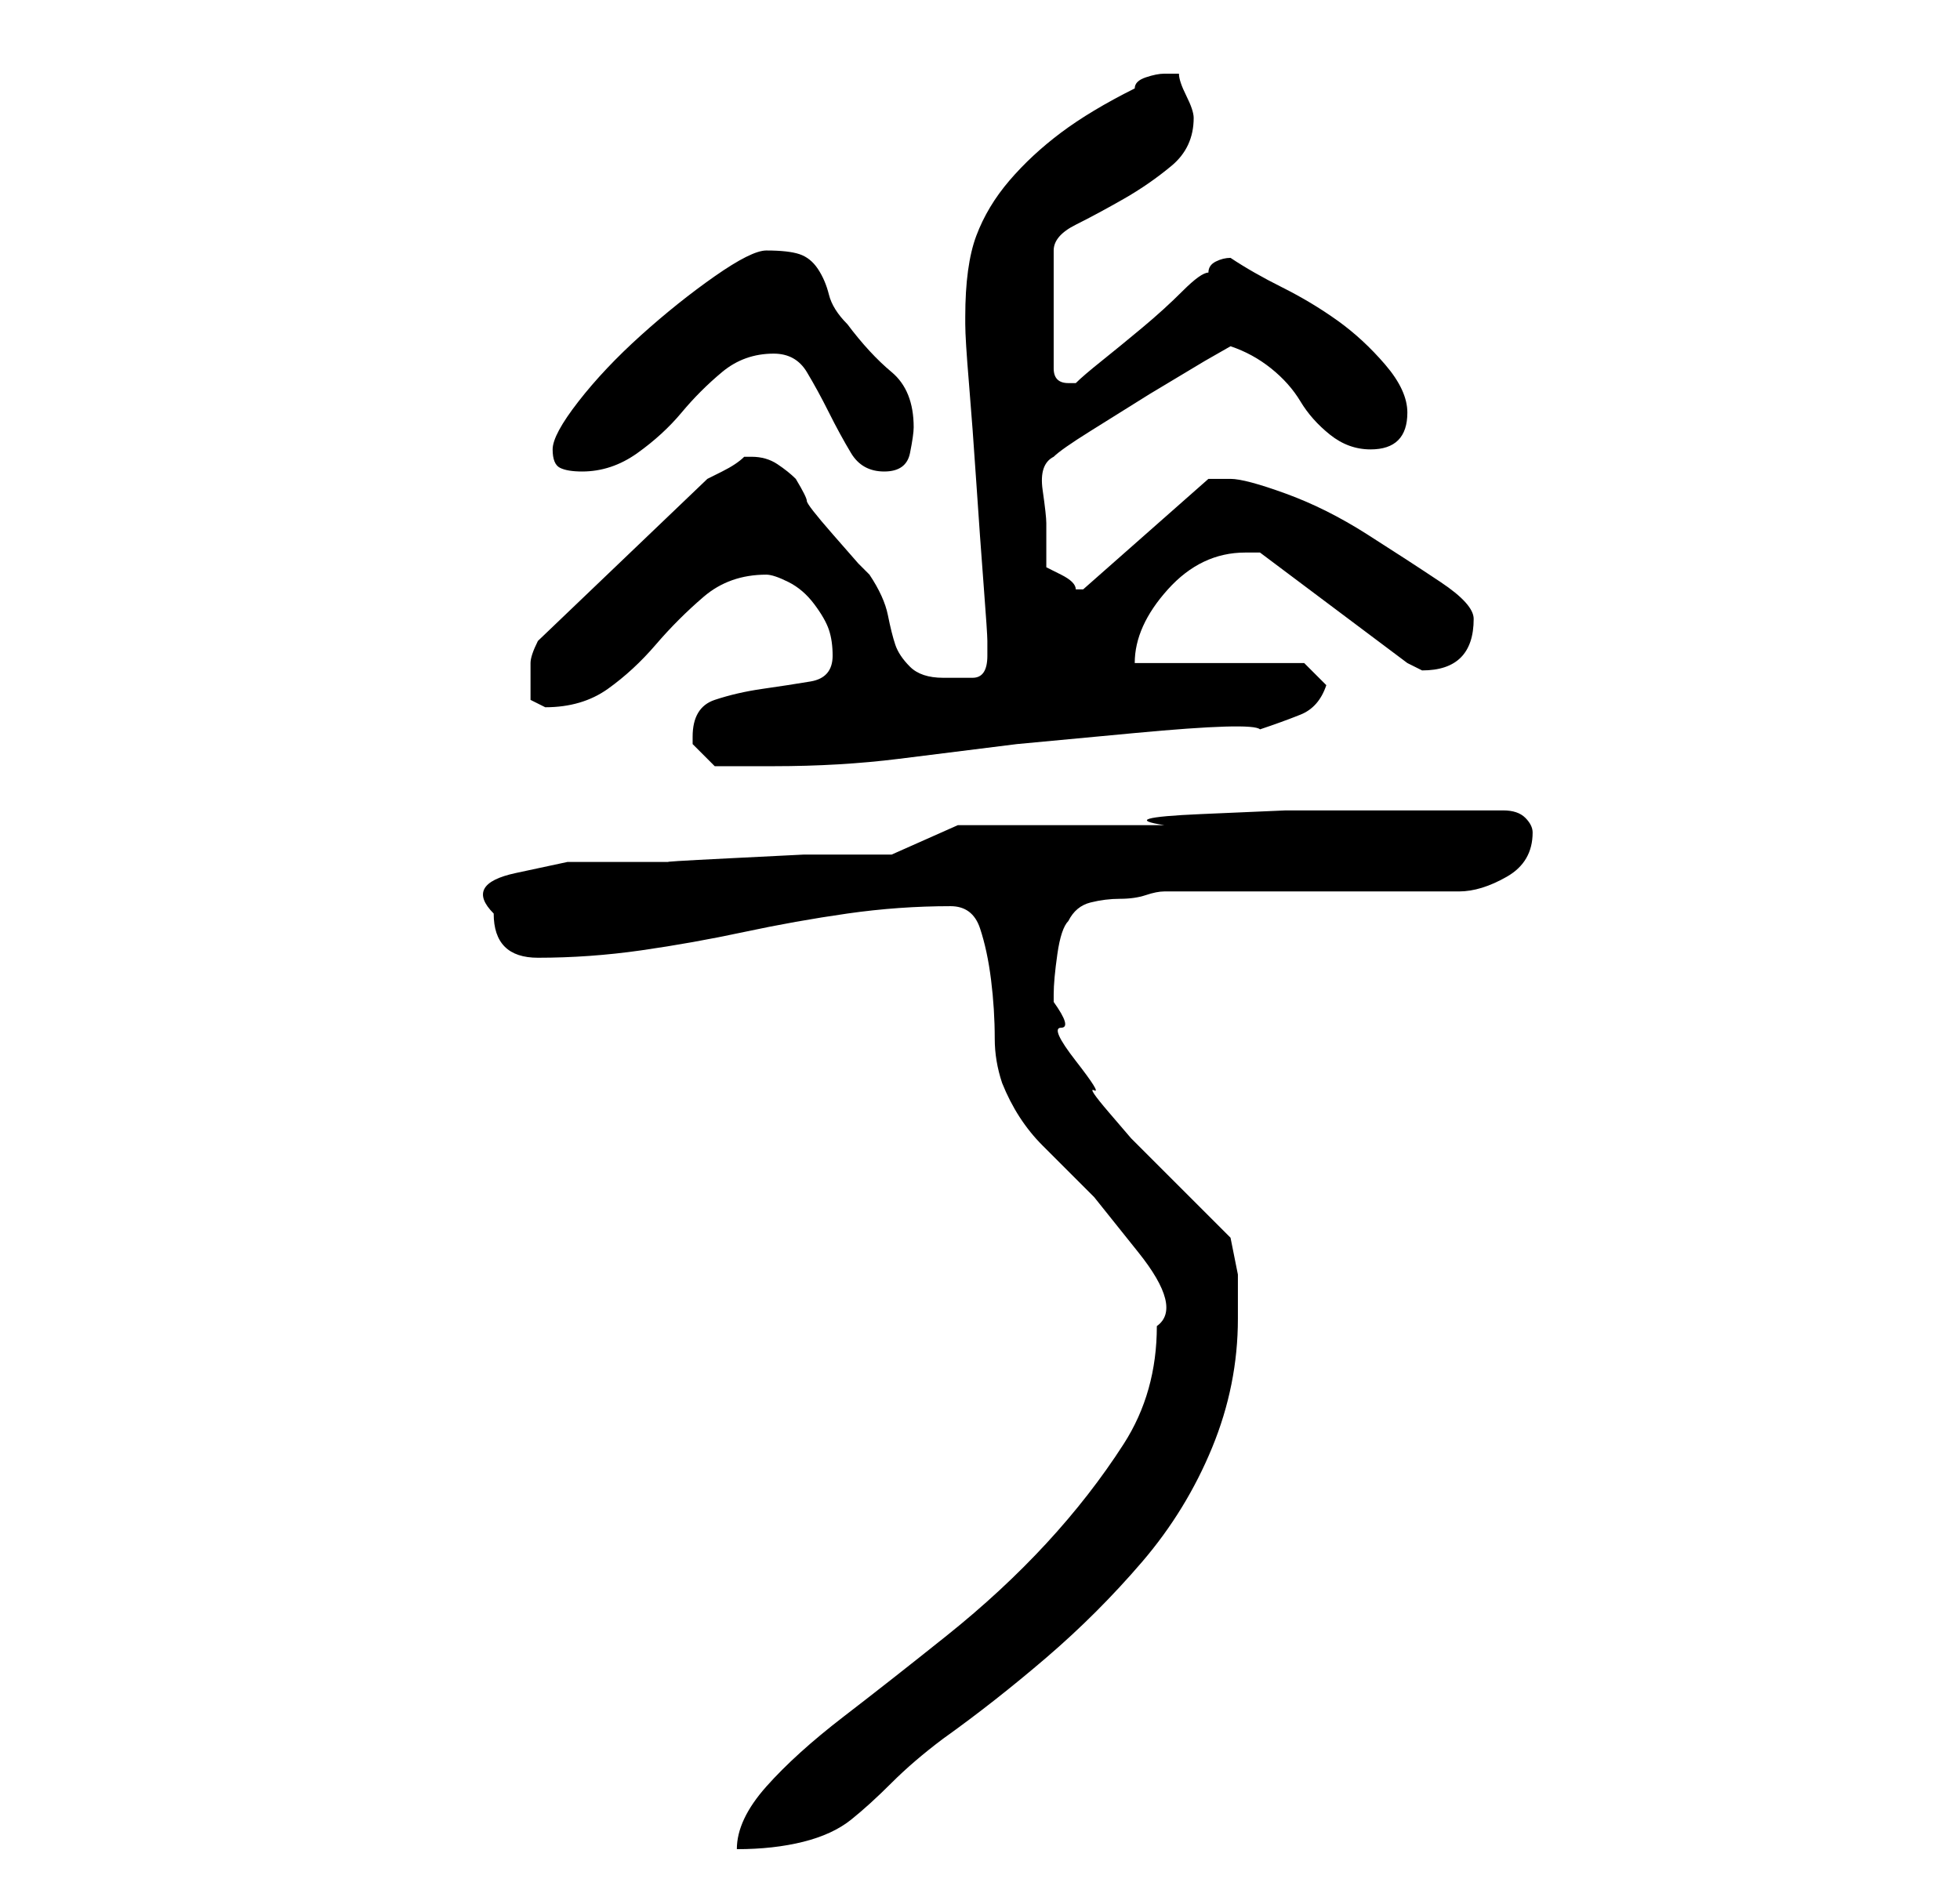 <?xml version="1.0" standalone="no"?>
<!DOCTYPE svg PUBLIC "-//W3C//DTD SVG 1.1//EN" "http://www.w3.org/Graphics/SVG/1.1/DTD/svg11.dtd" >
<svg xmlns="http://www.w3.org/2000/svg" xmlns:xlink="http://www.w3.org/1999/xlink" version="1.1" viewBox="-10 0 266 256">
   <path fill="currentColor"
d="M147 180q0 9 -4.5 16t-10.5 13.5t-13.5 12.5t-14 11t-10.5 9.5t-4 8.5q5 0 9 -1t6.5 -3t5.5 -5t7 -6q7 -5 14 -11t13 -13t9.5 -15.5t3.5 -17.5v-6t-1 -5l-3.5 -3.5l-5 -5l-5 -5t-3 -3.5t-2 -3t-2.5 -4t-2 -4.5t-1 -3.5v-1q0 -2 0.5 -5.5t1.5 -4.5q1 -2 3 -2.5t4 -0.5
t3.5 -0.5t2.5 -0.5h40q3 0 6.5 -2t3.5 -6q0 -1 -1 -2t-3 -1h-4h-3h-9h-13.5t-11.5 0.5t-5 1.5h-28l-9 4h-3.5h-8.5t-10 0.5t-8 0.5h-6h-8t-7 1.5t-3 5.5q0 3 1.5 4.5t4.5 1.5q7 0 14 -1t14 -2.5t14 -2.5t14 -1q3 0 4 3t1.5 7t0.5 8q0 3 1 6q2 5 5.5 8.5l7 7t6 7.5t2.5 10z
M84 100v1l3 3h8q9 0 17 -1l16 -2t16 -1.5t17 -0.5q3 -1 5.5 -2t3.5 -4l-3 -3h-23q0 -5 4.5 -10t10.5 -5h2l20 15l1 0.5l1 0.5q7 0 7 -7q0 -2 -4.5 -5t-10 -6.5t-11 -5.5t-7.5 -2h-2h-1l-17 15v0h-1q0 -1 -2 -2l-2 -1v-6q0 -1 -0.5 -4.5t1.5 -4.5q1 -1 5 -3.5l8 -5t7.5 -4.5
l3.5 -2q3 1 5.5 3t4 4.5t4 4.5t5.5 2q5 0 5 -5q0 -3 -3 -6.5t-6.5 -6t-7.5 -4.5t-7 -4q-1 0 -2 0.5t-1 1.5q-1 0 -3.5 2.5t-5.5 5t-5.5 4.5t-3.5 3h-1v0q-1 0 -1.5 -0.5t-0.5 -1.5v-16q0 -2 3 -3.5t6.5 -3.5t6.5 -4.5t3 -6.5q0 -1 -1 -3t-1 -3h-1h-1q-1 0 -2.5 0.5t-1.5 1.5
q-6 3 -10 6t-7 6.5t-4.5 7.5t-1.5 11v1q0 2 0.5 8t1 13.5t1 14t0.5 7.5v2q0 3 -2 3h-4q-3 0 -4.5 -1.5t-2 -3t-1 -4t-2.5 -5.5l-1.5 -1.5t-3.5 -4t-3.5 -4.5t-1.5 -3q-1 -1 -2.5 -2t-3.5 -1h-1q-1 1 -3 2l-2 1l-23 22q-1 2 -1 3v3v2t2 1q5 0 8.5 -2.5t6.5 -6t6.5 -6.5
t8.5 -3q1 0 3 1t3.5 3t2 3.5t0.5 3.5q0 3 -3 3.5t-6.5 1t-6.5 1.5t-3 5zM65 61q0 2 1 2.5t3 0.5q4 0 7.5 -2.5t6 -5.5t5.5 -5.5t7 -2.5q3 0 4.5 2.5t3 5.5t3 5.5t4.5 2.5t3.5 -2.5t0.5 -3.5q0 -5 -3 -7.5t-6 -6.5q-2 -2 -2.5 -4t-1.5 -3.5t-2.5 -2t-4.5 -0.5q-2 0 -7 3.5
t-10 8t-8.5 9t-3.5 6.5z" />
</svg>
